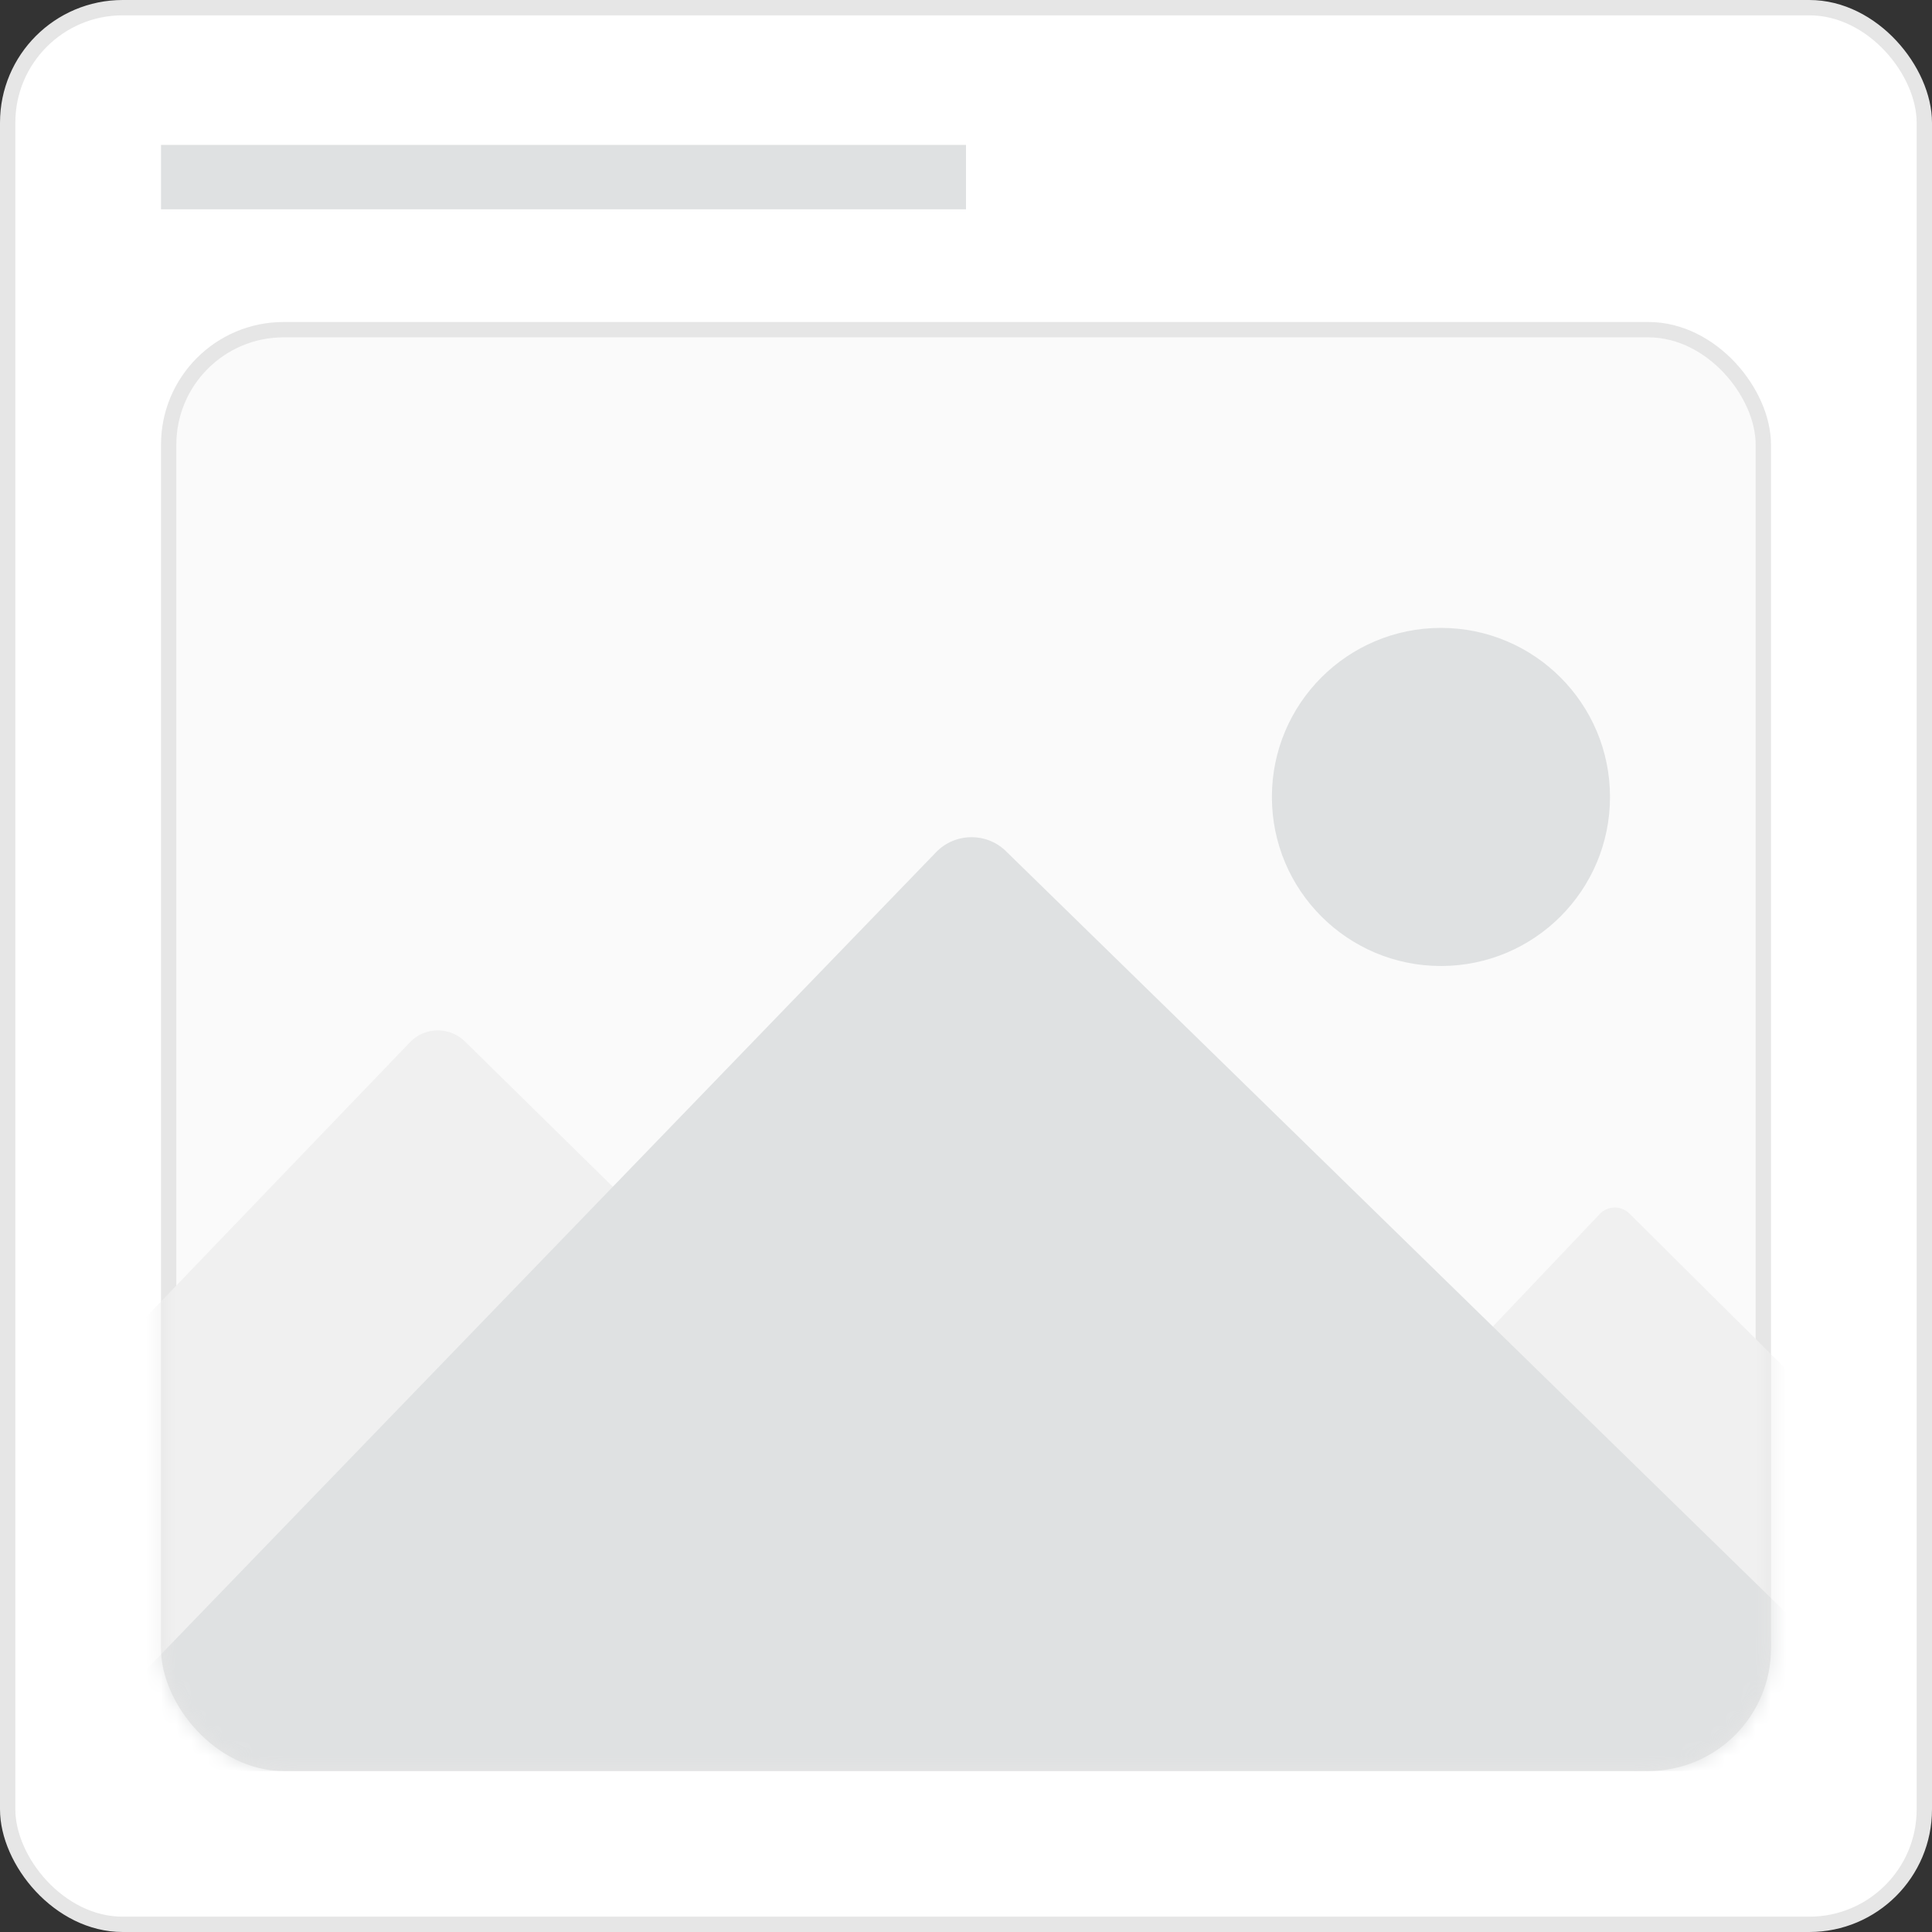 <svg width="126" height="126" viewBox="0 0 126 126" fill="none" xmlns="http://www.w3.org/2000/svg">
<rect x="0" y="0" width="126" height="126" fill="#333333" stroke="none"/>
<rect x="0.5" y="0.5" width="125" height="125" rx="7.5" fill="white" stroke="#E6E6E6"/>
<rect x="11" y="21.5" width="104" height="93.5" rx="7.5" fill="#FAFAFA" stroke="#E6E6E6"/>
<mask id="mask0_1540_16881" style="mask-type:alpha" maskUnits="userSpaceOnUse" x="10" y="10" width="106" height="106">
<rect x="10.5" y="10.5" width="105" height="105" rx="8" fill="#E6E6E6"/>
</mask>
<g mask="url(#mask0_1540_16881)">
<path d="M-18.9 115.5H78.75L30.357 67.956C30.124 67.717 29.844 67.527 29.534 67.397C29.224 67.267 28.891 67.2 28.554 67.2C28.217 67.2 27.884 67.267 27.574 67.397C27.265 67.527 26.985 67.717 26.752 67.956L-18.9 115.5Z" fill="#F0F0F0"/>
<path d="M79.8 105H132.3L106.282 79.161C106.157 79.031 106.006 78.928 105.84 78.857C105.673 78.786 105.494 78.75 105.313 78.75C105.132 78.75 104.952 78.786 104.786 78.857C104.619 78.928 104.469 79.031 104.344 79.161L79.8 105Z" fill="#F0F0F0"/>
<path d="M3.15 115.5H127.05L65.648 55.554C65.352 55.252 64.997 55.012 64.604 54.848C64.211 54.684 63.788 54.6 63.361 54.6C62.933 54.6 62.51 54.684 62.117 54.848C61.724 55.012 61.369 55.252 61.073 55.554L3.15 115.5Z" fill="#DFE1E2"/>
<circle cx="93.975" cy="51.975" r="11.025" fill="#DFE1E2"/>
</g>
<rect width="52.5" height="4.2" transform="matrix(1 0 0 -1 10.5 13.65)" fill="#DFE1E2"/>
</svg>

